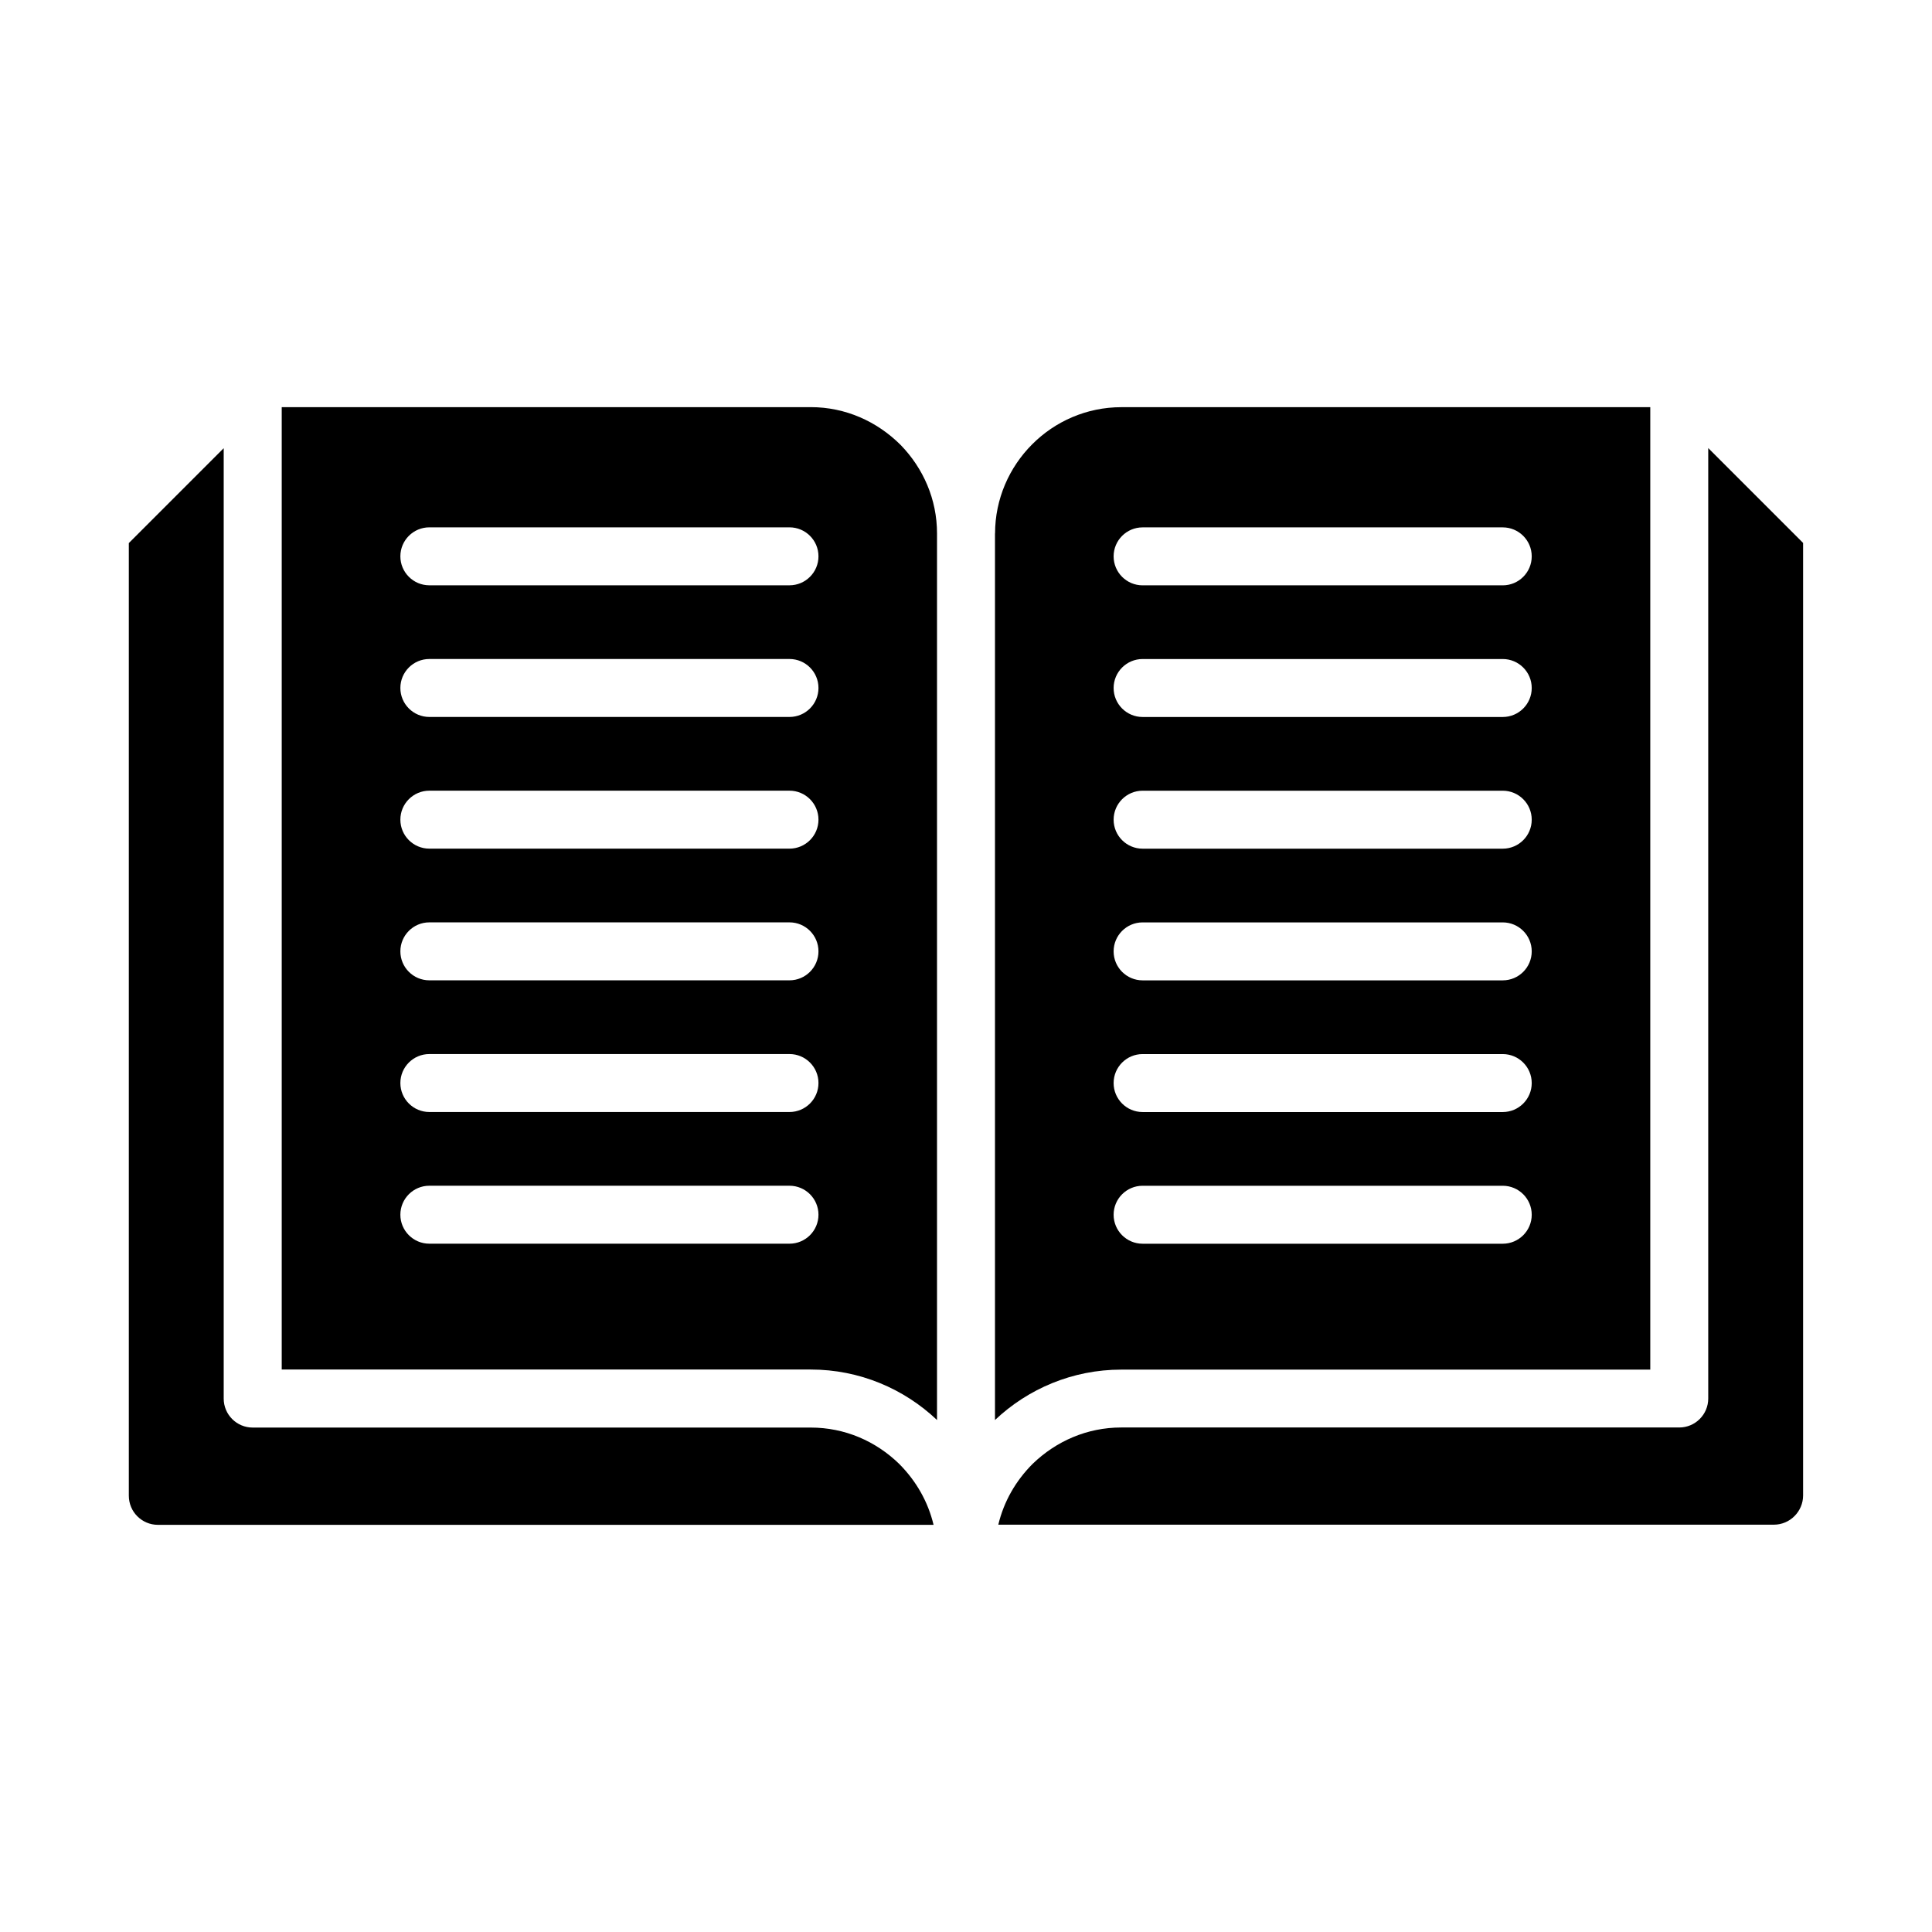 <?xml version="1.0" encoding="UTF-8"?>
<svg width="100pt" height="100pt" version="1.1" viewBox="0 0 100 100" xmlns="http://www.w3.org/2000/svg">
 <path d="m59.141 30.297c-0.828 0-1.5-0.672-1.5-1.5s0.672-1.5 1.5-1.5h18.641c0.828 0 1.5 0.672 1.5 1.5s-0.672 1.5-1.5 1.5zm0 34.078c-0.828 0-1.5-0.672-1.5-1.5s0.672-1.5 1.5-1.5h18.641c0.828 0 1.5 0.672 1.5 1.5s-0.672 1.5-1.5 1.5zm0-6.816c-0.828 0-1.5-0.672-1.5-1.5s0.672-1.5 1.5-1.5h18.641c0.828 0 1.5 0.672 1.5 1.5s-0.672 1.5-1.5 1.5zm0-6.816c-0.828 0-1.5-0.672-1.5-1.5 0-0.828 0.672-1.5 1.5-1.5h18.641c0.828 0 1.5 0.672 1.5 1.5 0 0.828-0.672 1.5-1.5 1.5zm0-6.816c-0.828 0-1.5-0.672-1.5-1.5s0.672-1.5 1.5-1.5h18.641c0.828 0 1.5 0.672 1.5 1.5s-0.672 1.5-1.5 1.5zm0-6.816c-0.828 0-1.5-0.672-1.5-1.5s0.672-1.5 1.5-1.5h18.641c0.828 0 1.5 0.672 1.5 1.5s-0.672 1.5-1.5 1.5zm-36.918-6.816c-0.828 0-1.5-0.672-1.5-1.5s0.672-1.5 1.5-1.5h18.641c0.828 0 1.5 0.672 1.5 1.5s-0.672 1.5-1.5 1.5zm0 34.078c-0.828 0-1.5-0.672-1.5-1.5s0.672-1.5 1.5-1.5h18.641c0.828 0 1.5 0.672 1.5 1.5s-0.672 1.5-1.5 1.5zm0-6.816c-0.828 0-1.5-0.672-1.5-1.5 0-0.828 0.672-1.5 1.5-1.5h18.641c0.828 0 1.5 0.672 1.5 1.5 0 0.828-0.672 1.5-1.5 1.5zm0-6.816c-0.828 0-1.5-0.672-1.5-1.5s0.672-1.5 1.5-1.5h18.641c0.828 0 1.5 0.672 1.5 1.5s-0.672 1.5-1.5 1.5zm0-6.816c-0.828 0-1.5-0.672-1.5-1.5s0.672-1.5 1.5-1.5h18.641c0.828 0 1.5 0.672 1.5 1.5s-0.672 1.5-1.5 1.5zm0-6.816c-0.828 0-1.5-0.672-1.5-1.5s0.672-1.5 1.5-1.5h18.641c0.828 0 1.5 0.672 1.5 1.5s-0.672 1.5-1.5 1.5zm66.195-13.914v49.191c0 0.828-0.672 1.5-1.5 1.5h-28.883c-1.766 0-3.371 0.707-4.586 1.883-0.879 0.879-1.492 1.953-1.777 3.148h40.145c0.414 0 0.797-0.172 1.066-0.445 0.273-0.273 0.445-0.652 0.445-1.066v-49.305l-4.914-4.914zm-36.918 4.418v45.887c1.711-1.617 4.016-2.609 6.535-2.609h27.383v-49.816h-27.375c-1.797 0-3.434 0.734-4.617 1.922-1.184 1.184-1.922 2.824-1.922 4.617zm-39.918-4.418-4.914 4.914v49.305c0 0.418 0.168 0.797 0.438 1.066 0.277 0.277 0.652 0.445 1.07 0.445h40.145c-0.285-1.195-0.898-2.269-1.777-3.152-1.211-1.18-2.816-1.883-4.582-1.883h-28.883c-0.828 0-1.5-0.672-1.5-1.5v-49.191zm30.383-2.121h-27.383v49.812h27.383c2.519 0 4.824 0.992 6.535 2.613v-45.887c0-1.766-0.707-3.371-1.883-4.582-1.223-1.219-2.856-1.957-4.652-1.957z"/>
</svg>
